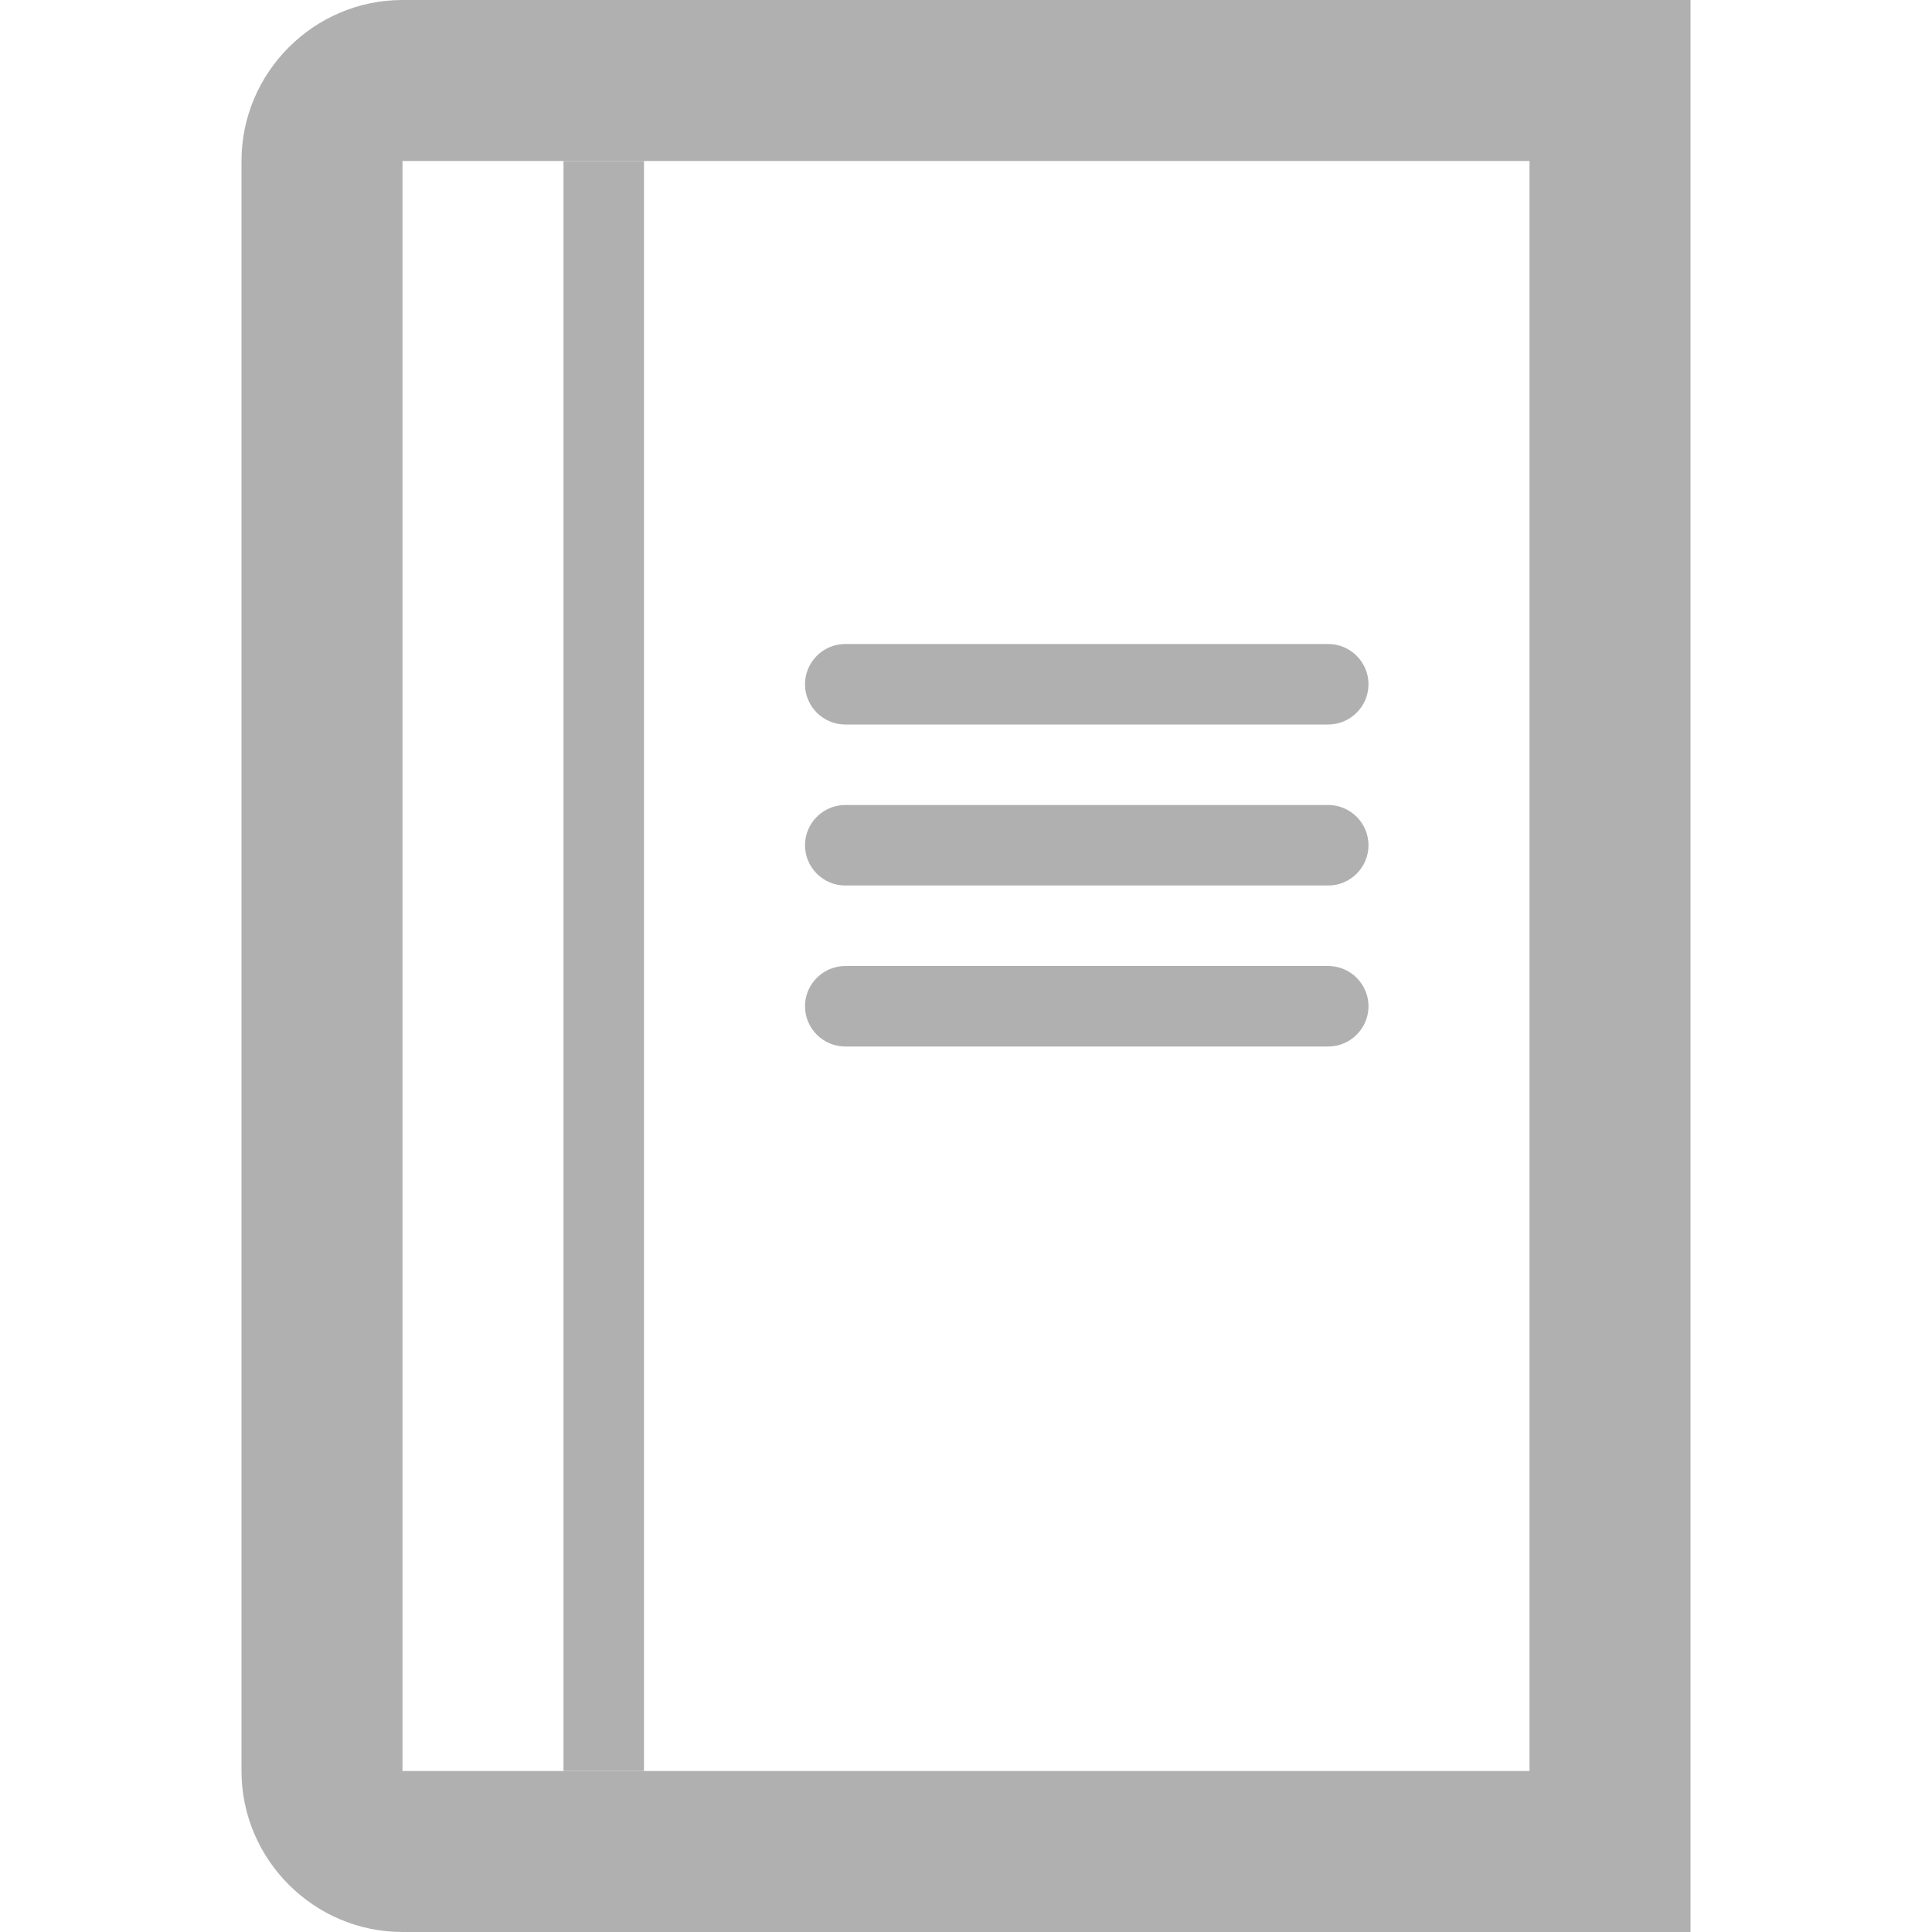<?xml version="1.0" encoding="UTF-8"?>
<svg width="24px" height="24px" viewBox="0 0 24 24" version="1.1" xmlns="http://www.w3.org/2000/svg" xmlns:xlink="http://www.w3.org/1999/xlink">
    <!-- Generator: sketchtool 49.3 (51167) - http://www.bohemiancoding.com/sketch -->
    <title>B5D150CE-E4F2-4ABE-AAF8-72D0EA6063E7</title>
    <desc>Created with sketchtool.</desc>
    <defs></defs>
    <g id="Symbols" stroke="none" stroke-width="1" fill="none" fill-rule="evenodd">
        <g id="ico05">
            <rect id="Rectangle-4" x="0" y="0" width="24" height="24"></rect>
            <g id="Page-1" transform="translate(3, 0)" fill="#B0B0B0">
                <polygon id="Fill-1" points="4 22 5 22 5 2 4 2"></polygon>
                <g id="Group-7">
                    <path d="M2,22 L16,22 L16,2 L2,2 L2,22 Z M16,0 L2,0 C0.9,0 0,0.9 0,2 L0,22 C0,23.1 0.9,24 2,24 L16,24 L18,24 L18,22 L18,2 L18,0 L16,0 Z" id="Fill-2"></path>
                    <path d="M13.5,9 L7.5,9 C7.225,9 7,8.775 7,8.5 L7,8.5 C7,8.225 7.225,8 7.5,8 L13.5,8 C13.775,8 14,8.225 14,8.5 L14,8.5 C14,8.775 13.775,9 13.5,9" id="Fill-4"></path>
                    <path d="M13.5,11 L7.5,11 C7.225,11 7,10.775 7,10.5 L7,10.5 C7,10.225 7.225,10 7.5,10 L13.5,10 C13.775,10 14,10.225 14,10.5 L14,10.5 C14,10.775 13.775,11 13.5,11" id="Fill-5"></path>
                    <path d="M13.5,13 L7.5,13 C7.225,13 7,12.775 7,12.5 L7,12.5 C7,12.225 7.225,12 7.5,12 L13.5,12 C13.775,12 14,12.225 14,12.5 L14,12.5 C14,12.775 13.775,13 13.5,13" id="Fill-6"></path>
                </g>
            </g>
        </g>
    </g>
</svg>